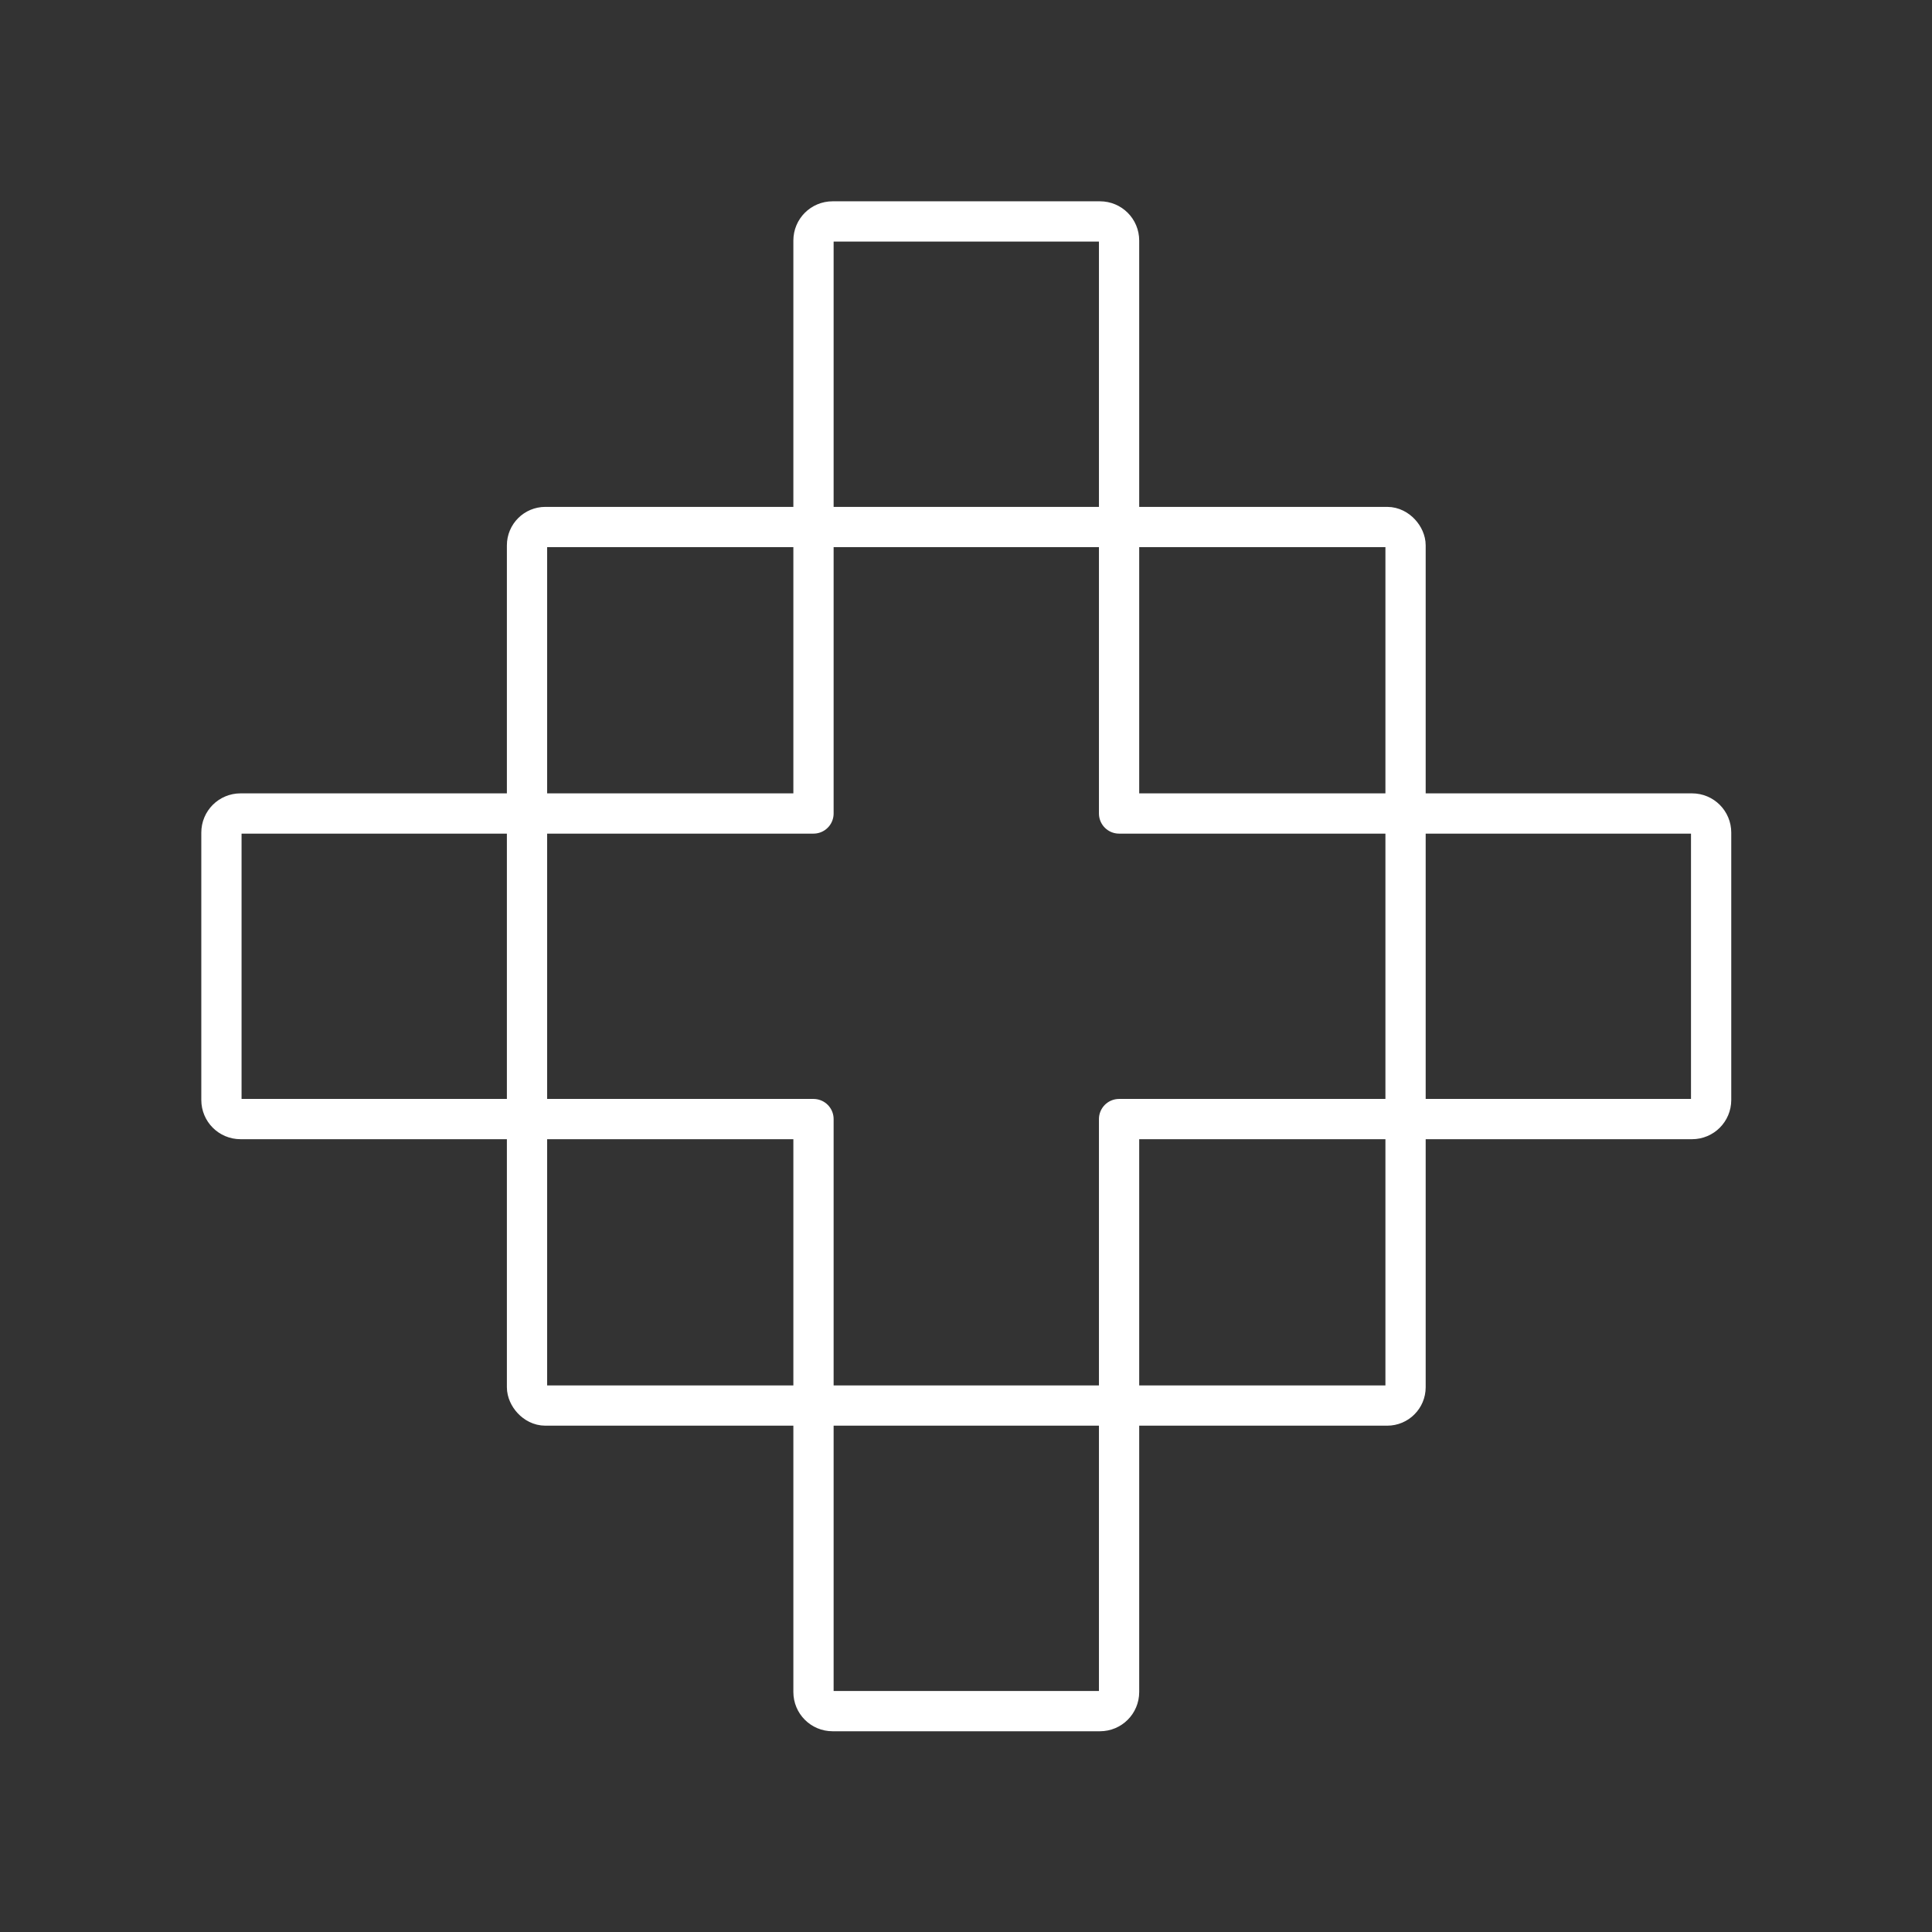 <?xml version="1.0" encoding="UTF-8" standalone="no"?>
<!-- Created with Inkscape (http://www.inkscape.org/) -->

<svg
   width="48"
   height="48"
   viewBox="0 0 48 48"
   version="1.1"
   id="svg5"
   inkscape:version="1.3.2 (091e20ef0f, 2023-11-25)"
   xml:space="preserve"
   sodipodi:docname="pico.svg"
   xmlns:inkscape="http://www.inkscape.org/namespaces/inkscape"
   xmlns:sodipodi="http://sodipodi.sourceforge.net/DTD/sodipodi-0.dtd"
   xmlns="http://www.w3.org/2000/svg"
   xmlns:svg="http://www.w3.org/2000/svg"><rect x="0" y="0" width="48" height="48" fill="#333333" stroke="none"/><sodipodi:namedview
     id="namedview7"
     pagecolor="#505050"
     bordercolor="#eeeeee"
     borderopacity="1"
     inkscape:pageshadow="0"
     inkscape:pageopacity="0"
     inkscape:pagecheckerboard="0"
     inkscape:document-units="px"
     showgrid="false"
     units="px"
     inkscape:zoom="9.1172281"
     inkscape:cx="31.862754"
     inkscape:cy="29.285217"
     inkscape:window-width="1896"
     inkscape:window-height="1035"
     inkscape:window-x="10"
     inkscape:window-y="31"
     inkscape:window-maximized="1"
     inkscape:current-layer="layer1"
     inkscape:showpageshadow="0"
     inkscape:deskcolor="#d1d1d1" /><defs
     id="defs2" /><g
     inkscape:label="Layer 1"
     inkscape:groupmode="layer"
     id="layer1"><g
       id="g3"
       transform="matrix(0.949,0,0,0.949,1.231,1.231)"
       style="stroke-width:1.054"><path
         id="rect1"
         style="fill:none;stroke:#ffffff;stroke-linecap:round;stroke-linejoin:round"
         d="M 20.5 4.5 C 20.223 4.5 20 4.723 20 5 L 20 20 L 5 20 C 4.723 20 4.5 20.223 4.5 20.5 L 4.5 27.5 C 4.5 27.777 4.723 28 5 28 L 20 28 L 20 43 C 20 43.277 20.223 43.5 20.5 43.5 L 27.5 43.5 C 27.777 43.5 28 43.277 28 43 L 28 28 L 43 28 C 43.277 28 43.5 27.777 43.5 27.5 L 43.5 20.5 C 43.5 20.223 43.277 20 43 20 L 28 20 L 28 5 C 28 4.723 27.777 4.5 27.5 4.5 L 20.5 4.5 z " /><rect
         style="fill:none;stroke:#ffffff;stroke-width:1.054;stroke-linecap:round;stroke-linejoin:round"
         id="rect2"
         width="23"
         height="23"
         x="12.5"
         y="12.5"
         ry="0.48" /></g></g></svg>
